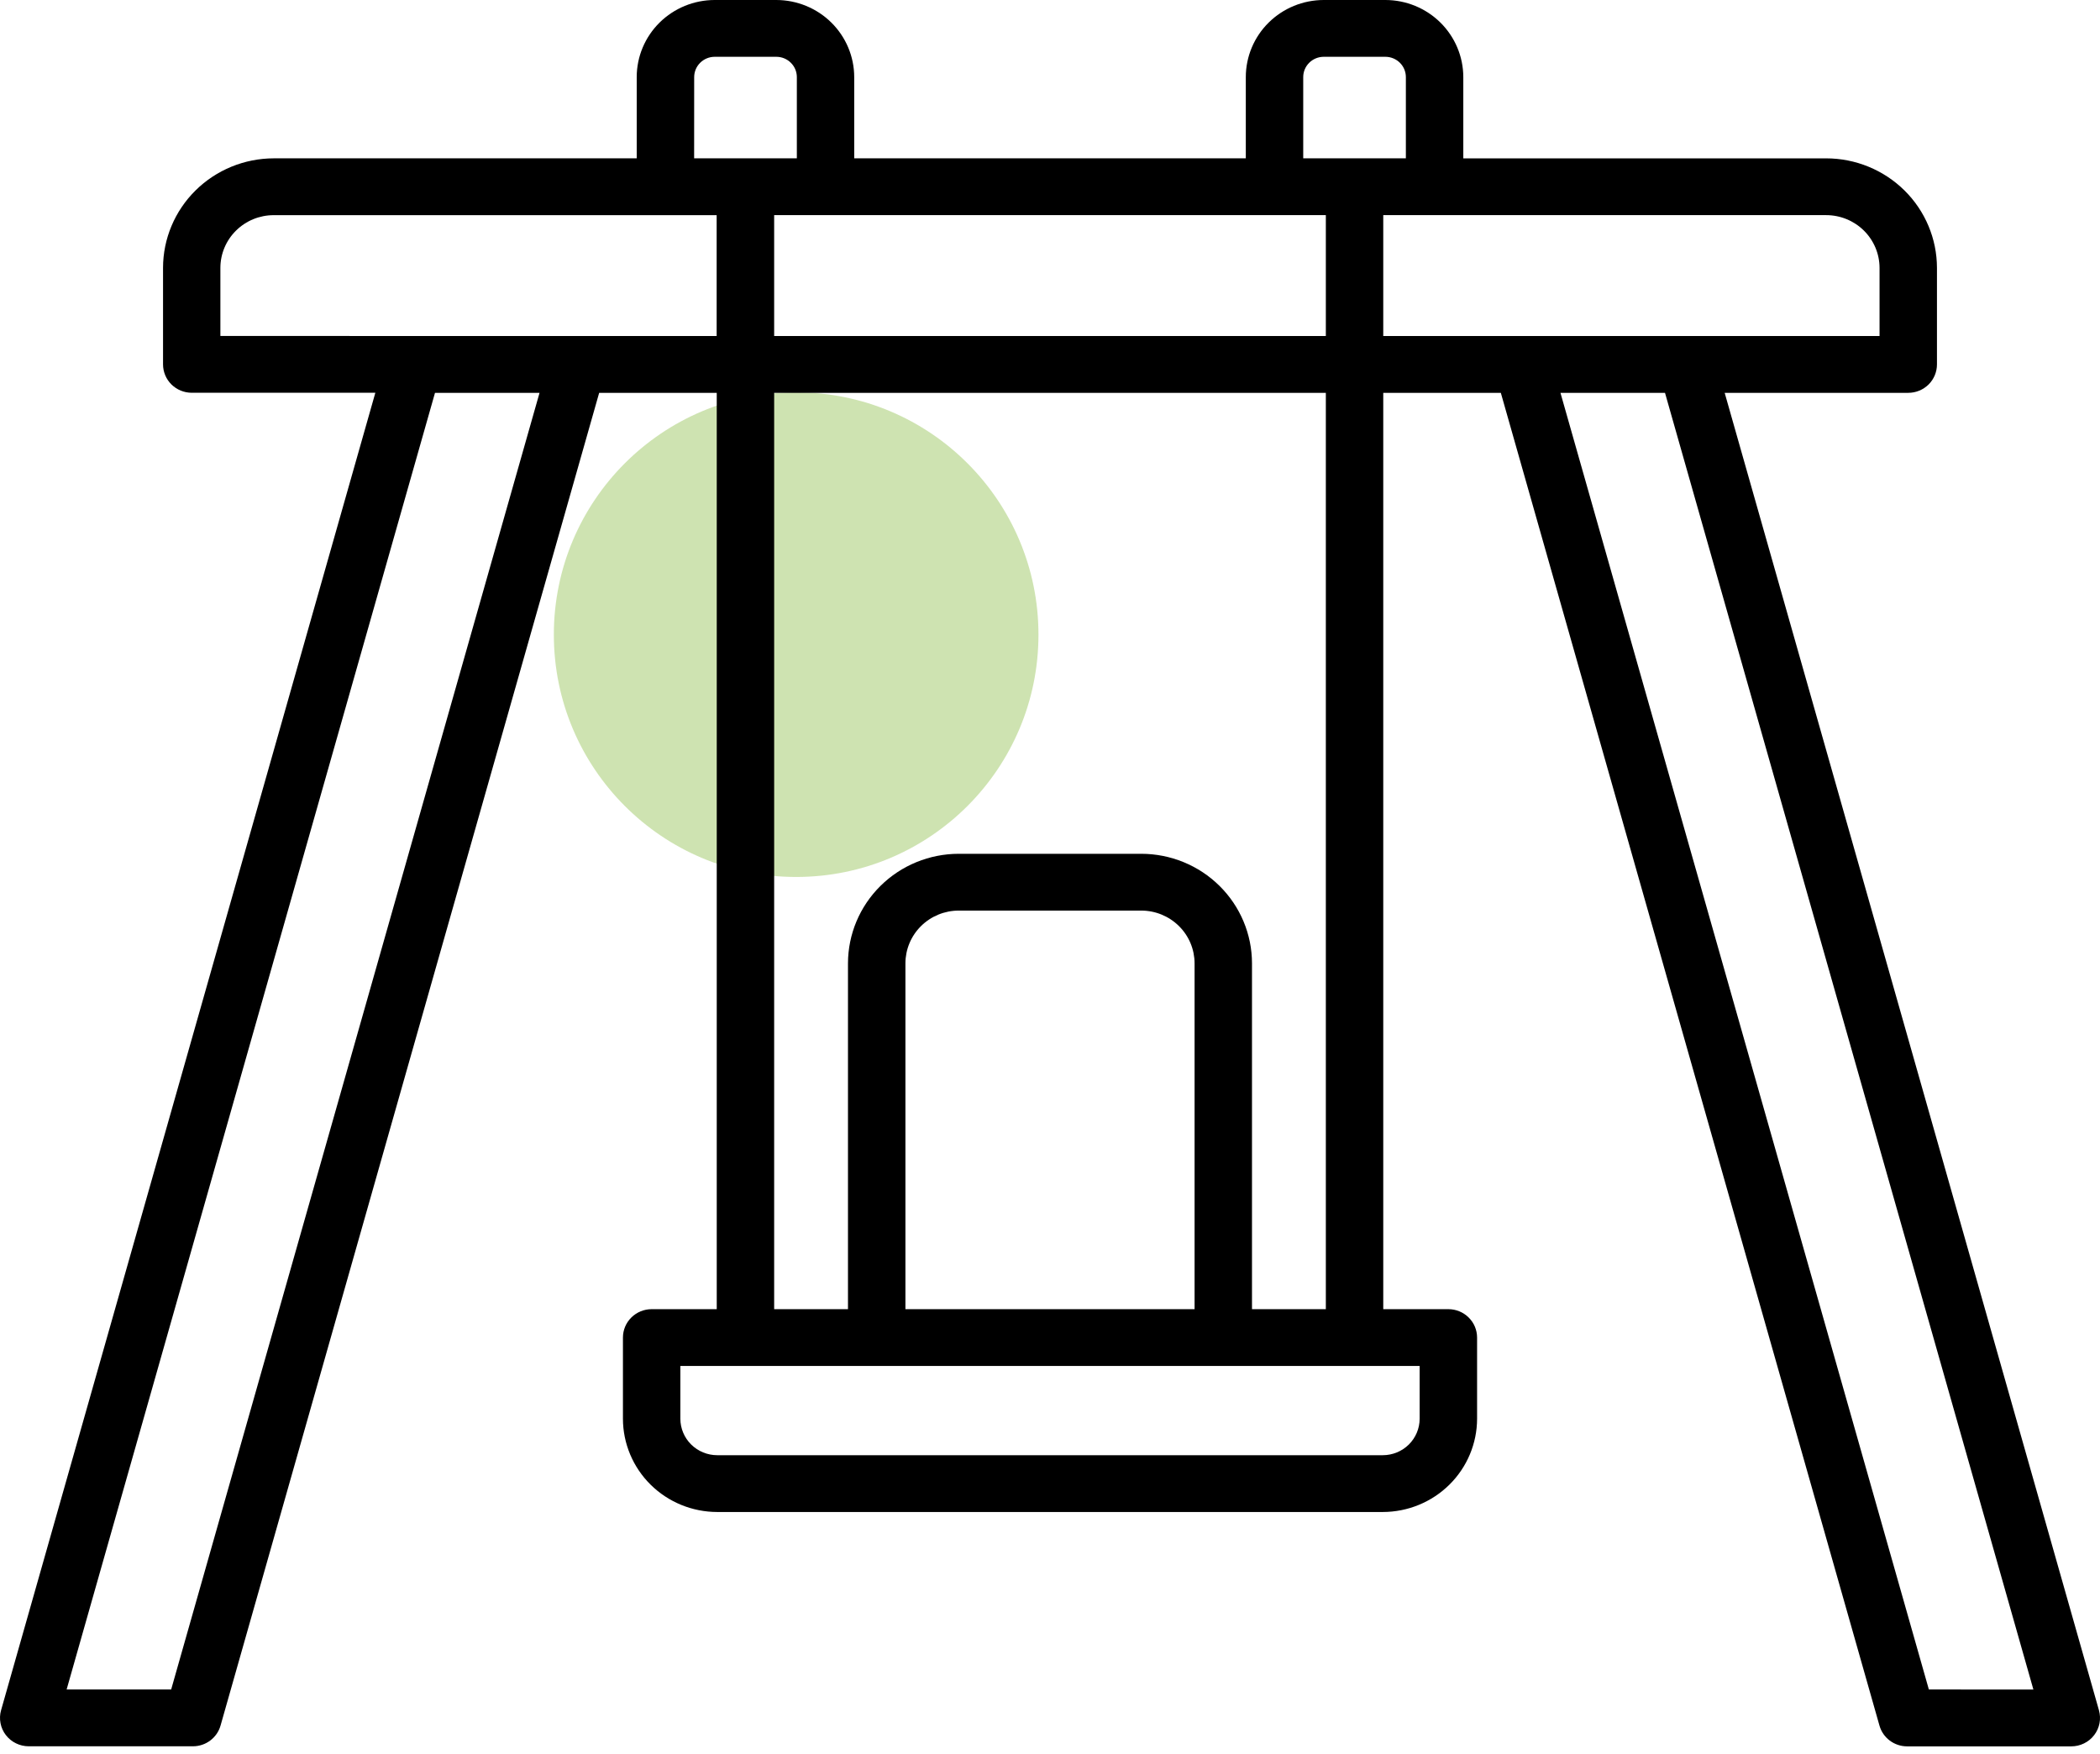 <svg width="91" height="76" viewBox="0 0 91 76" fill="none" xmlns="http://www.w3.org/2000/svg">
<circle cx="34.5" cy="27.5" r="10.5" fill="#A6CB71" fill-opacity="0.55"/>
<path d="M90.954 74.105L74.736 17.022H82.691C83.021 17.022 83.337 16.892 83.571 16.662C83.804 16.431 83.935 16.118 83.935 15.791V11.608C83.934 10.35 83.428 9.143 82.528 8.253C81.628 7.364 80.409 6.863 79.136 6.862H63.41V3.34C63.408 2.454 63.052 1.606 62.419 0.979C61.786 0.353 60.928 0.001 60.033 0H57.362C56.466 0.001 55.608 0.353 54.975 0.979C54.342 1.605 53.986 2.454 53.985 3.34V6.861H37.016V3.34C37.015 2.454 36.659 1.606 36.026 0.979C35.393 0.353 34.534 0.001 33.639 0H30.968C30.073 0.001 29.214 0.353 28.581 0.979C27.948 1.605 27.592 2.454 27.591 3.34V6.861H11.864C10.591 6.863 9.372 7.363 8.472 8.253C7.572 9.143 7.066 10.349 7.065 11.607V15.789C7.065 16.115 7.196 16.428 7.429 16.659C7.663 16.889 7.979 17.019 8.309 17.019H16.265L0.047 74.105C-0.006 74.288 -0.014 74.481 0.022 74.667C0.057 74.854 0.136 75.03 0.252 75.181C0.369 75.333 0.518 75.456 0.691 75.54C0.863 75.625 1.052 75.669 1.244 75.669H8.36C8.631 75.669 8.895 75.581 9.111 75.419C9.327 75.257 9.484 75.029 9.557 74.771L25.964 17.022H31.059V56.728H28.238C27.908 56.728 27.592 56.858 27.358 57.089C27.125 57.319 26.994 57.632 26.994 57.959V61.474C26.995 62.546 27.426 63.574 28.192 64.332C28.959 65.09 29.998 65.516 31.082 65.517H59.919C61.003 65.516 62.042 65.09 62.808 64.332C63.575 63.574 64.006 62.546 64.007 61.474V57.959C64.007 57.632 63.876 57.319 63.642 57.089C63.409 56.858 63.093 56.728 62.763 56.728H59.941V17.022H65.036L81.444 74.774C81.517 75.032 81.674 75.26 81.89 75.422C82.106 75.584 82.37 75.672 82.641 75.672H89.756C89.948 75.672 90.138 75.628 90.31 75.543C90.482 75.459 90.632 75.336 90.748 75.184C90.864 75.033 90.943 74.857 90.979 74.67C91.015 74.483 91.006 74.291 90.954 74.108V74.105ZM56.473 3.34C56.473 3.107 56.567 2.883 56.733 2.719C56.9 2.554 57.126 2.461 57.362 2.461H60.033C60.268 2.461 60.494 2.554 60.661 2.719C60.827 2.883 60.921 3.107 60.921 3.34V6.861H56.473V3.34ZM57.453 9.322V14.561H33.547V9.322H57.453ZM30.081 3.34C30.082 3.107 30.175 2.883 30.342 2.719C30.509 2.554 30.735 2.461 30.97 2.461H33.641C33.877 2.461 34.103 2.554 34.269 2.719C34.436 2.883 34.53 3.107 34.53 3.34V6.861H30.079L30.081 3.34ZM7.417 73.208H2.887L18.85 17.022H23.38L7.417 73.208ZM9.55 14.558V11.608C9.55 11.002 9.794 10.421 10.227 9.993C10.66 9.564 11.248 9.323 11.86 9.323H31.055V14.561L9.55 14.558ZM61.518 61.474C61.518 61.894 61.349 62.296 61.05 62.593C60.75 62.889 60.343 63.056 59.919 63.056H31.082C30.658 63.056 30.251 62.889 29.951 62.593C29.651 62.296 29.483 61.894 29.482 61.474V59.189H61.518V61.474ZM51.765 56.728H39.235V41.742C39.236 41.136 39.479 40.555 39.912 40.127C40.346 39.698 40.933 39.457 41.545 39.457H49.455C50.067 39.457 50.654 39.698 51.087 40.127C51.521 40.555 51.764 41.136 51.765 41.742V56.728ZM57.453 56.728H54.253V41.742C54.252 40.483 53.746 39.277 52.846 38.387C51.947 37.497 50.727 36.997 49.455 36.996H41.545C40.273 36.997 39.053 37.498 38.154 38.387C37.254 39.277 36.748 40.483 36.746 41.742V56.728H33.547V17.022H57.453V56.728ZM59.941 9.322H79.136C79.749 9.323 80.336 9.564 80.769 9.992C81.202 10.421 81.446 11.001 81.447 11.607V14.56H59.941V9.322ZM83.584 73.208L67.62 17.022H72.15L88.114 73.211L83.584 73.208Z" fill="black"/>
</svg>
